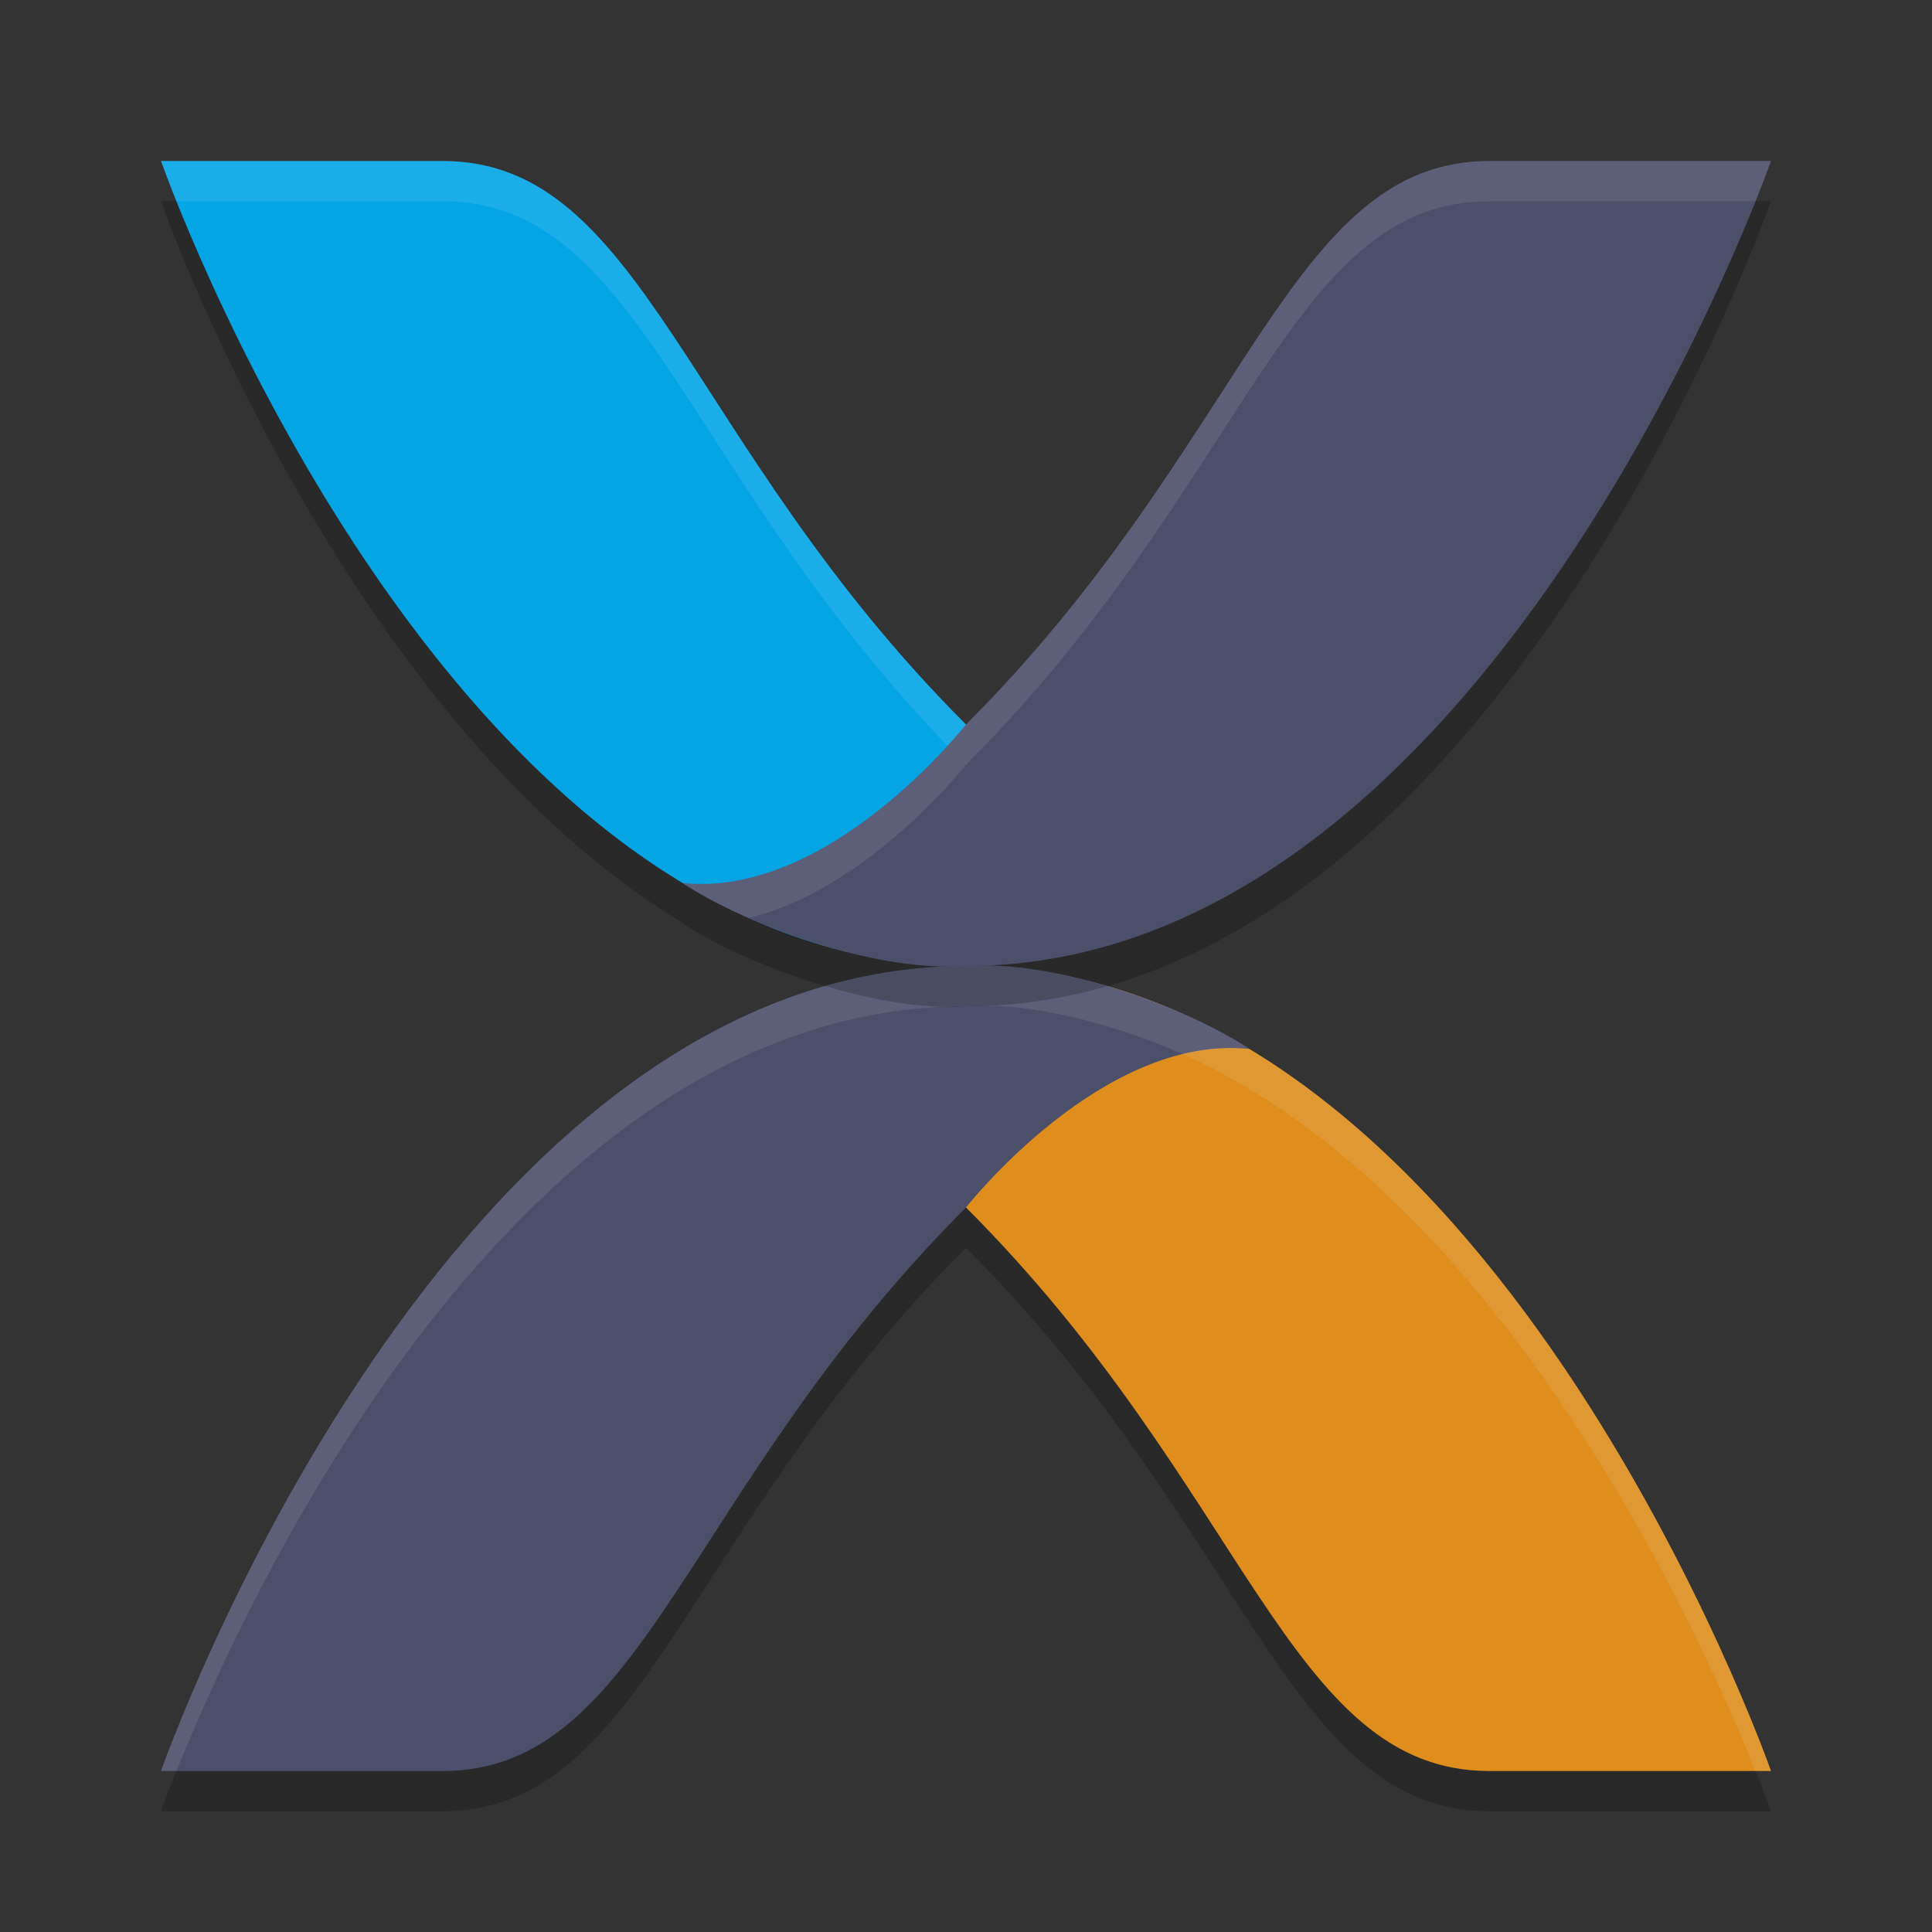 <svg xmlns="http://www.w3.org/2000/svg" width="48" height="48" version="1.1">
 <rect width="100%" height="100%" fill="#333333" stroke="none"/>
 <path style="opacity:0.2" d="m 24,25 c -13,0 -20,20 -20,20 h 7 c 5,0 6,-7 13,-14 7,7 8,14 13,14 h 7 c 0,0 -4.499,-12.835 -12.975,-17.937 0.006,5.67e-4 0.012,-6.42e-4 0.018,0 -0.577,-0.384 -1.42,-0.807 -2.371,-1.17 -0.122,-0.047 -0.246,-0.087 -0.369,-0.131 -0.215,-0.076 -0.43,-0.149 -0.652,-0.217 -0.102,-0.03 -0.205,-0.06 -0.309,-0.088 -1.139,-0.325 -2.325,-0.529 -3.342,-0.457 z"/>
 <path style="fill:#df8e1d" d="m 44,44 c 0,0 -7,-20 -20,-20 v 6 c 7,7 8,14 13,14 z"/>
 <path style="opacity:0.1;fill:#eff1f5" d="m 24,24 v 1 c 11.274,0 18.017,15.006 19.613,19 h 0.387 c 0,0 -7,-20 -20,-20 z"/>
 <path style="fill:#4c4f69" d="m 4,44 c 0,0 7,-20 20,-20 2.332,-0.165 5.563,1.075 7.044,2.062 -3.659,-0.386 -7.044,3.938 -7.044,3.938 C 17,37 16,44 11,44 Z"/>
 <path style="opacity:0.1;fill:#eff1f5" d="m 24,24 c -13,0 -20,20 -20,20 h 0.387 c 1.597,-3.994 8.339,-19 19.613,-19 1.665,-0.118 3.778,0.483 5.395,1.193 0.537,-0.13 1.088,-0.19 1.648,-0.131 -1.481,-0.987 -4.711,-2.227 -7.043,-2.062 z"/>
 <path style="opacity:0.2" d="m 4,5 c 0,0 4.499,12.835 12.975,17.937 -0.006,-5.66e-4 -0.012,6.43e-4 -0.018,0 0.577,0.384 1.42,0.807 2.371,1.17 0.122,0.047 0.246,0.087 0.369,0.131 0.215,0.076 0.43,0.149 0.652,0.217 0.102,0.03 0.205,0.06 0.309,0.088 1.139,0.325 2.325,0.529 3.342,0.457 C 37,24.999 44,4.999 44,4.999 h -7 c -5,0 -6,7 -13,14 C 17,11.999 16,4.999 11,4.999 Z"/>
 <path style="fill:#04a5e5" d="m 4,4 c 0,0 7,20 20,20 l 1e-6,-6 C 17,11 16,4 11,4 Z"/>
 <path style="opacity:0.1;fill:#eff1f5" d="m 4,4 c 0,0 0.142,0.389 0.387,1 h 6.613 c 5,0 6,7 13,14 v -1 c -7,-7 -8,-14 -13,-14 z"/>
 <path style="fill:#4c4f69" d="m 44,4 c 0,0 -7,20 -20,20 -2.332,0.165 -5.563,-1.075 -7.044,-2.062 3.659,0.386 7.044,-3.938 7.044,-3.938 7,-7 8,-14 13,-14 z"/>
 <path style="opacity:0.1;fill:#eff1f5" d="m 37,4 c -5,0 -6,7 -13,14 0,0 -3.384,4.323 -7.043,3.938 0.424,0.283 1,0.584 1.648,0.869 2.965,-0.716 5.395,-3.807 5.395,-3.807 7,-7 8,-14 13,-14 h 6.613 c 0.244,-0.611 0.387,-1 0.387,-1 z"/>
</svg>
